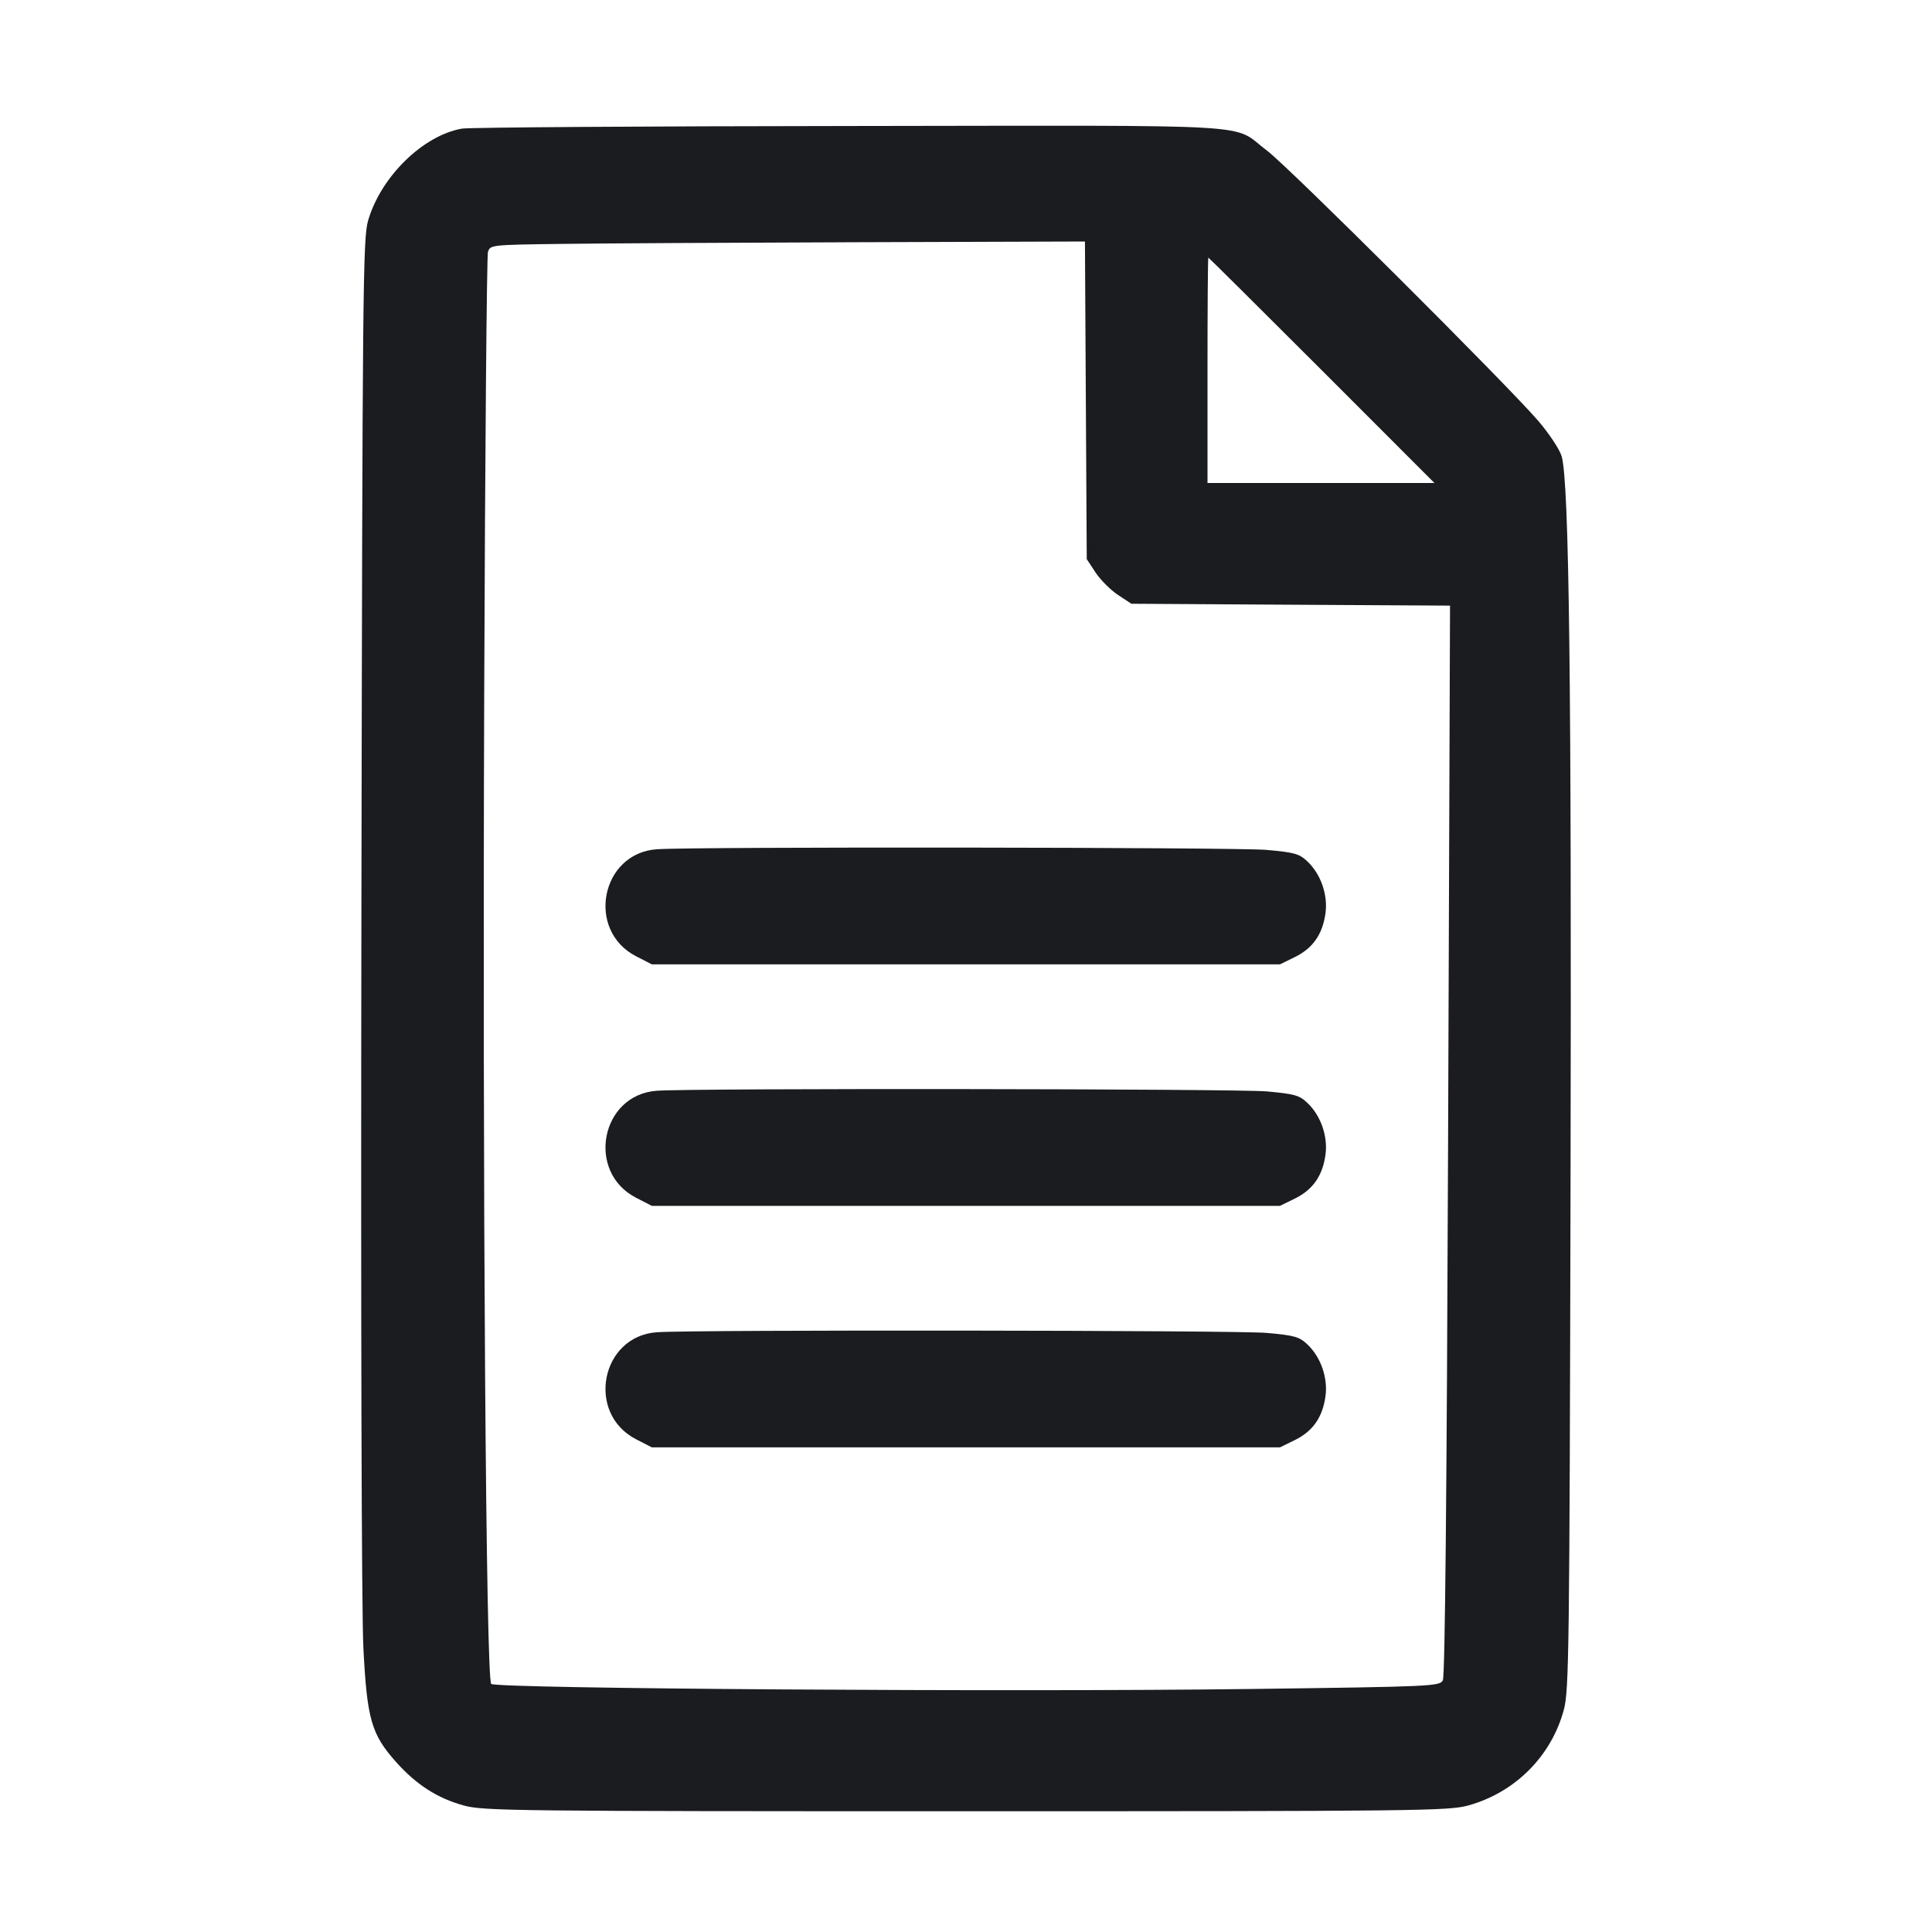 <svg width="32" height="32" viewBox="0 0 32 32" fill="none" xmlns="http://www.w3.org/2000/svg"><path d="M7.653 2.130 C 7.008 2.241,6.308 2.926,6.097 3.653 C 6.011 3.952,6.003 4.719,5.986 15.138 C 5.975 21.783,5.988 26.705,6.019 27.298 C 6.079 28.475,6.151 28.725,6.558 29.182 C 6.894 29.559,7.243 29.784,7.682 29.905 C 8.006 29.994,8.511 30.000,16.000 30.000 C 23.468 30.000,23.995 29.994,24.316 29.905 C 25.093 29.691,25.695 29.089,25.902 28.319 C 25.988 27.999,25.996 27.351,26.013 19.573 C 26.031 11.342,25.990 7.986,25.866 7.558 C 25.834 7.446,25.659 7.182,25.478 6.971 C 24.962 6.370,21.343 2.763,20.987 2.496 C 20.375 2.037,21.085 2.079,14.096 2.087 C 10.670 2.090,7.771 2.110,7.653 2.130 M17.985 6.631 L 18.000 9.261 18.147 9.484 C 18.228 9.606,18.394 9.772,18.516 9.853 L 18.739 10.000 21.378 10.016 L 24.017 10.031 23.985 18.881 C 23.963 24.743,23.934 27.765,23.898 27.832 C 23.845 27.930,23.717 27.936,20.708 27.975 C 16.719 28.027,8.215 27.970,8.136 27.891 C 8.049 27.803,7.991 19.720,8.020 11.493 C 8.034 7.533,8.062 4.240,8.082 4.174 C 8.118 4.057,8.132 4.055,9.273 4.040 C 9.907 4.031,12.124 4.019,14.198 4.012 L 17.970 4.000 17.985 6.631 M21.893 6.133 L 23.759 8.000 21.880 8.000 L 20.000 8.000 20.000 6.133 C 20.000 5.107,20.006 4.267,20.014 4.267 C 20.021 4.267,20.867 5.107,21.893 6.133 M10.881 14.066 C 9.951 14.130,9.702 15.410,10.536 15.839 L 10.797 15.973 15.999 15.973 L 21.200 15.973 21.451 15.850 C 21.746 15.704,21.906 15.474,21.954 15.127 C 21.996 14.823,21.878 14.481,21.658 14.271 C 21.522 14.141,21.447 14.119,20.979 14.077 C 20.484 14.033,11.509 14.023,10.881 14.066 M10.881 18.066 C 9.951 18.130,9.702 19.410,10.536 19.839 L 10.797 19.973 15.999 19.973 L 21.200 19.973 21.451 19.850 C 21.746 19.704,21.906 19.474,21.954 19.127 C 21.996 18.823,21.878 18.481,21.658 18.271 C 21.522 18.141,21.447 18.119,20.979 18.077 C 20.484 18.033,11.509 18.023,10.881 18.066 M10.881 22.066 C 9.951 22.130,9.702 23.410,10.536 23.839 L 10.797 23.973 15.999 23.973 L 21.200 23.973 21.451 23.850 C 21.746 23.704,21.906 23.474,21.954 23.127 C 21.996 22.823,21.878 22.481,21.658 22.271 C 21.522 22.141,21.447 22.119,20.979 22.077 C 20.484 22.033,11.509 22.023,10.881 22.066 " fill="#1A1C1F" stroke="none" fill-rule="evenodd"></path></svg>